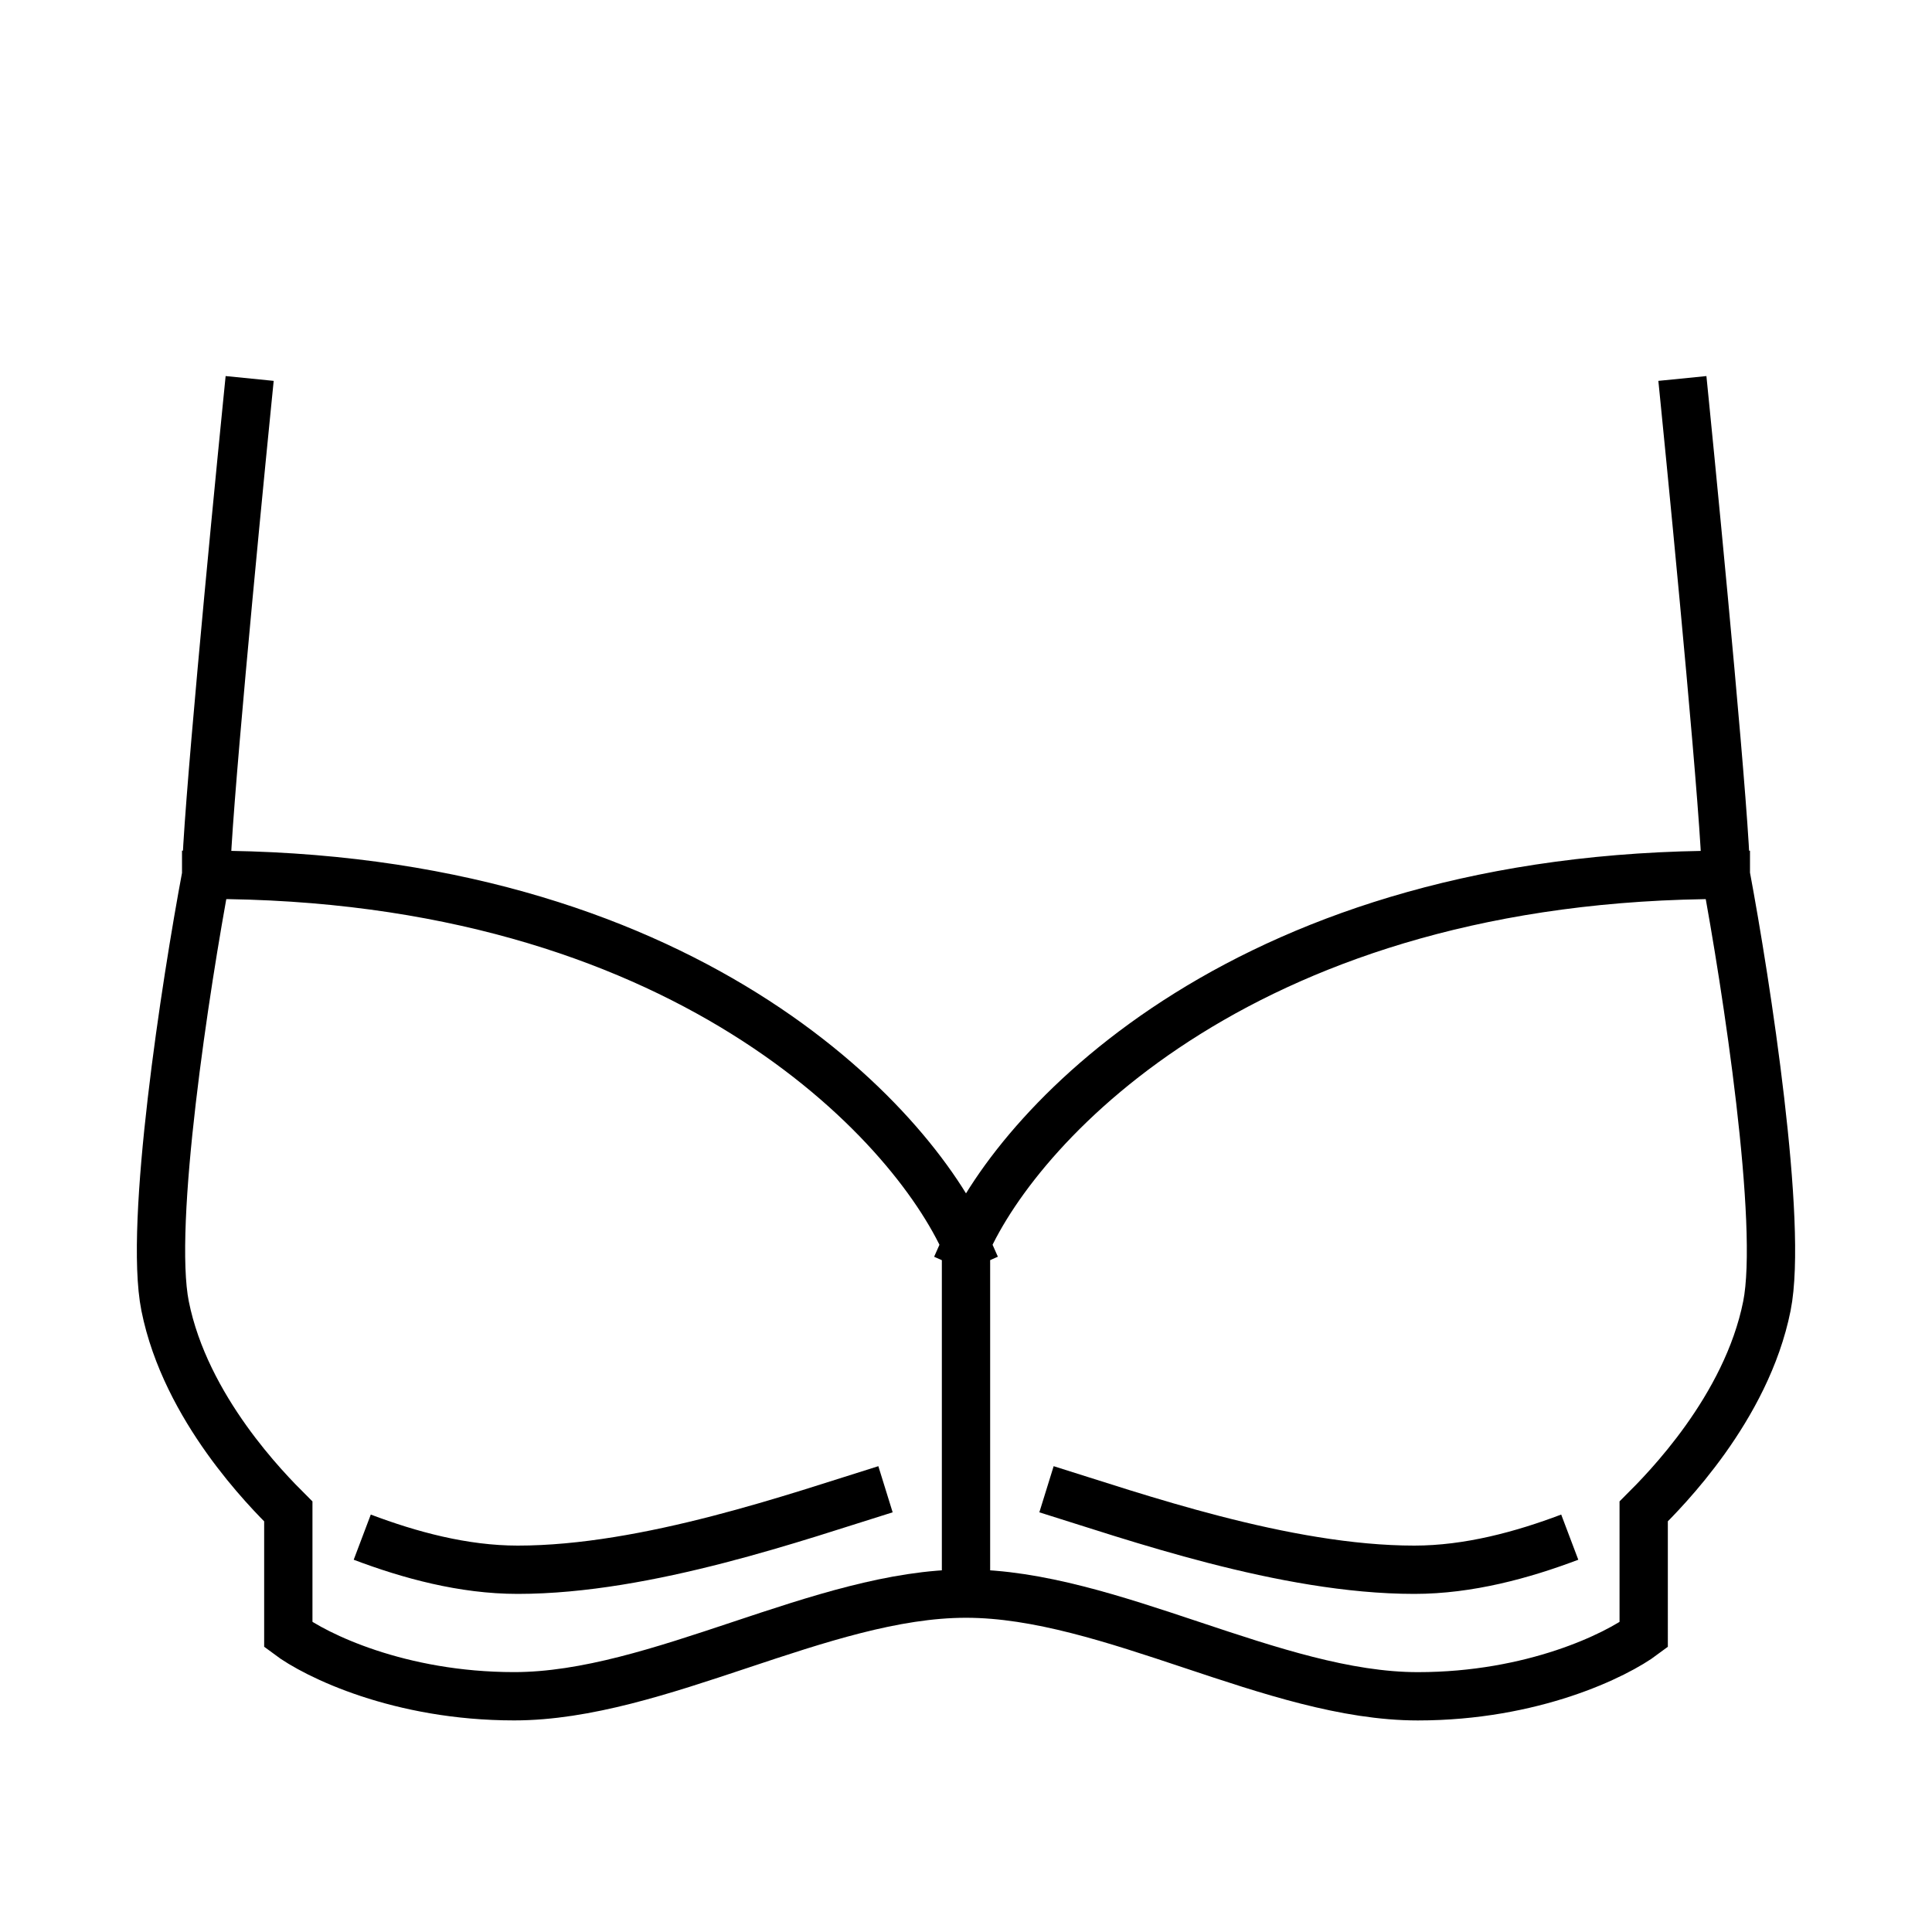 <svg aria-label="Underwire icon" class="icon" width="48" height="48" viewBox="0 0 48 48" fill="none" xmlns="http://www.w3.org/2000/svg">
  <path d="M6.143 10c-.34 3.401-1.02 10.51-1.02 11.735m0 0c-.511 2.721-1.43 8.673-1.021 10.714.51 2.551 2.55 4.592 3.061 5.102v3.062c.68.51 2.755 1.53 5.612 1.53 3.572 0 7.653-2.55 11.225-2.55M5.122 21.734c11.837 0 17.517 6.122 18.878 9.184m0 8.673V30.92m0 8.673c3.572 0 7.653 2.551 11.225 2.551 2.857 0 4.932-1.02 5.612-1.53V37.55c.51-.51 2.551-2.55 3.061-5.102.408-2.04-.51-7.993-1.02-10.714M24 30.919c1.36-3.062 7.041-9.184 18.878-9.184M41.858 10c.34 3.401 1.02 10.51 1.02 11.735" stroke="currentColor" stroke-width="1.2" stroke-linecap="square"/>
  <path d="M26 37c2.15.667 5.913 2 9.138 2 1.35 0 2.688-.366 3.862-.81M22 37c-2.15.667-5.913 2-9.138 2-1.35 0-2.688-.366-3.862-.81" stroke="currentColor" stroke-width="1.2"/>
</svg>